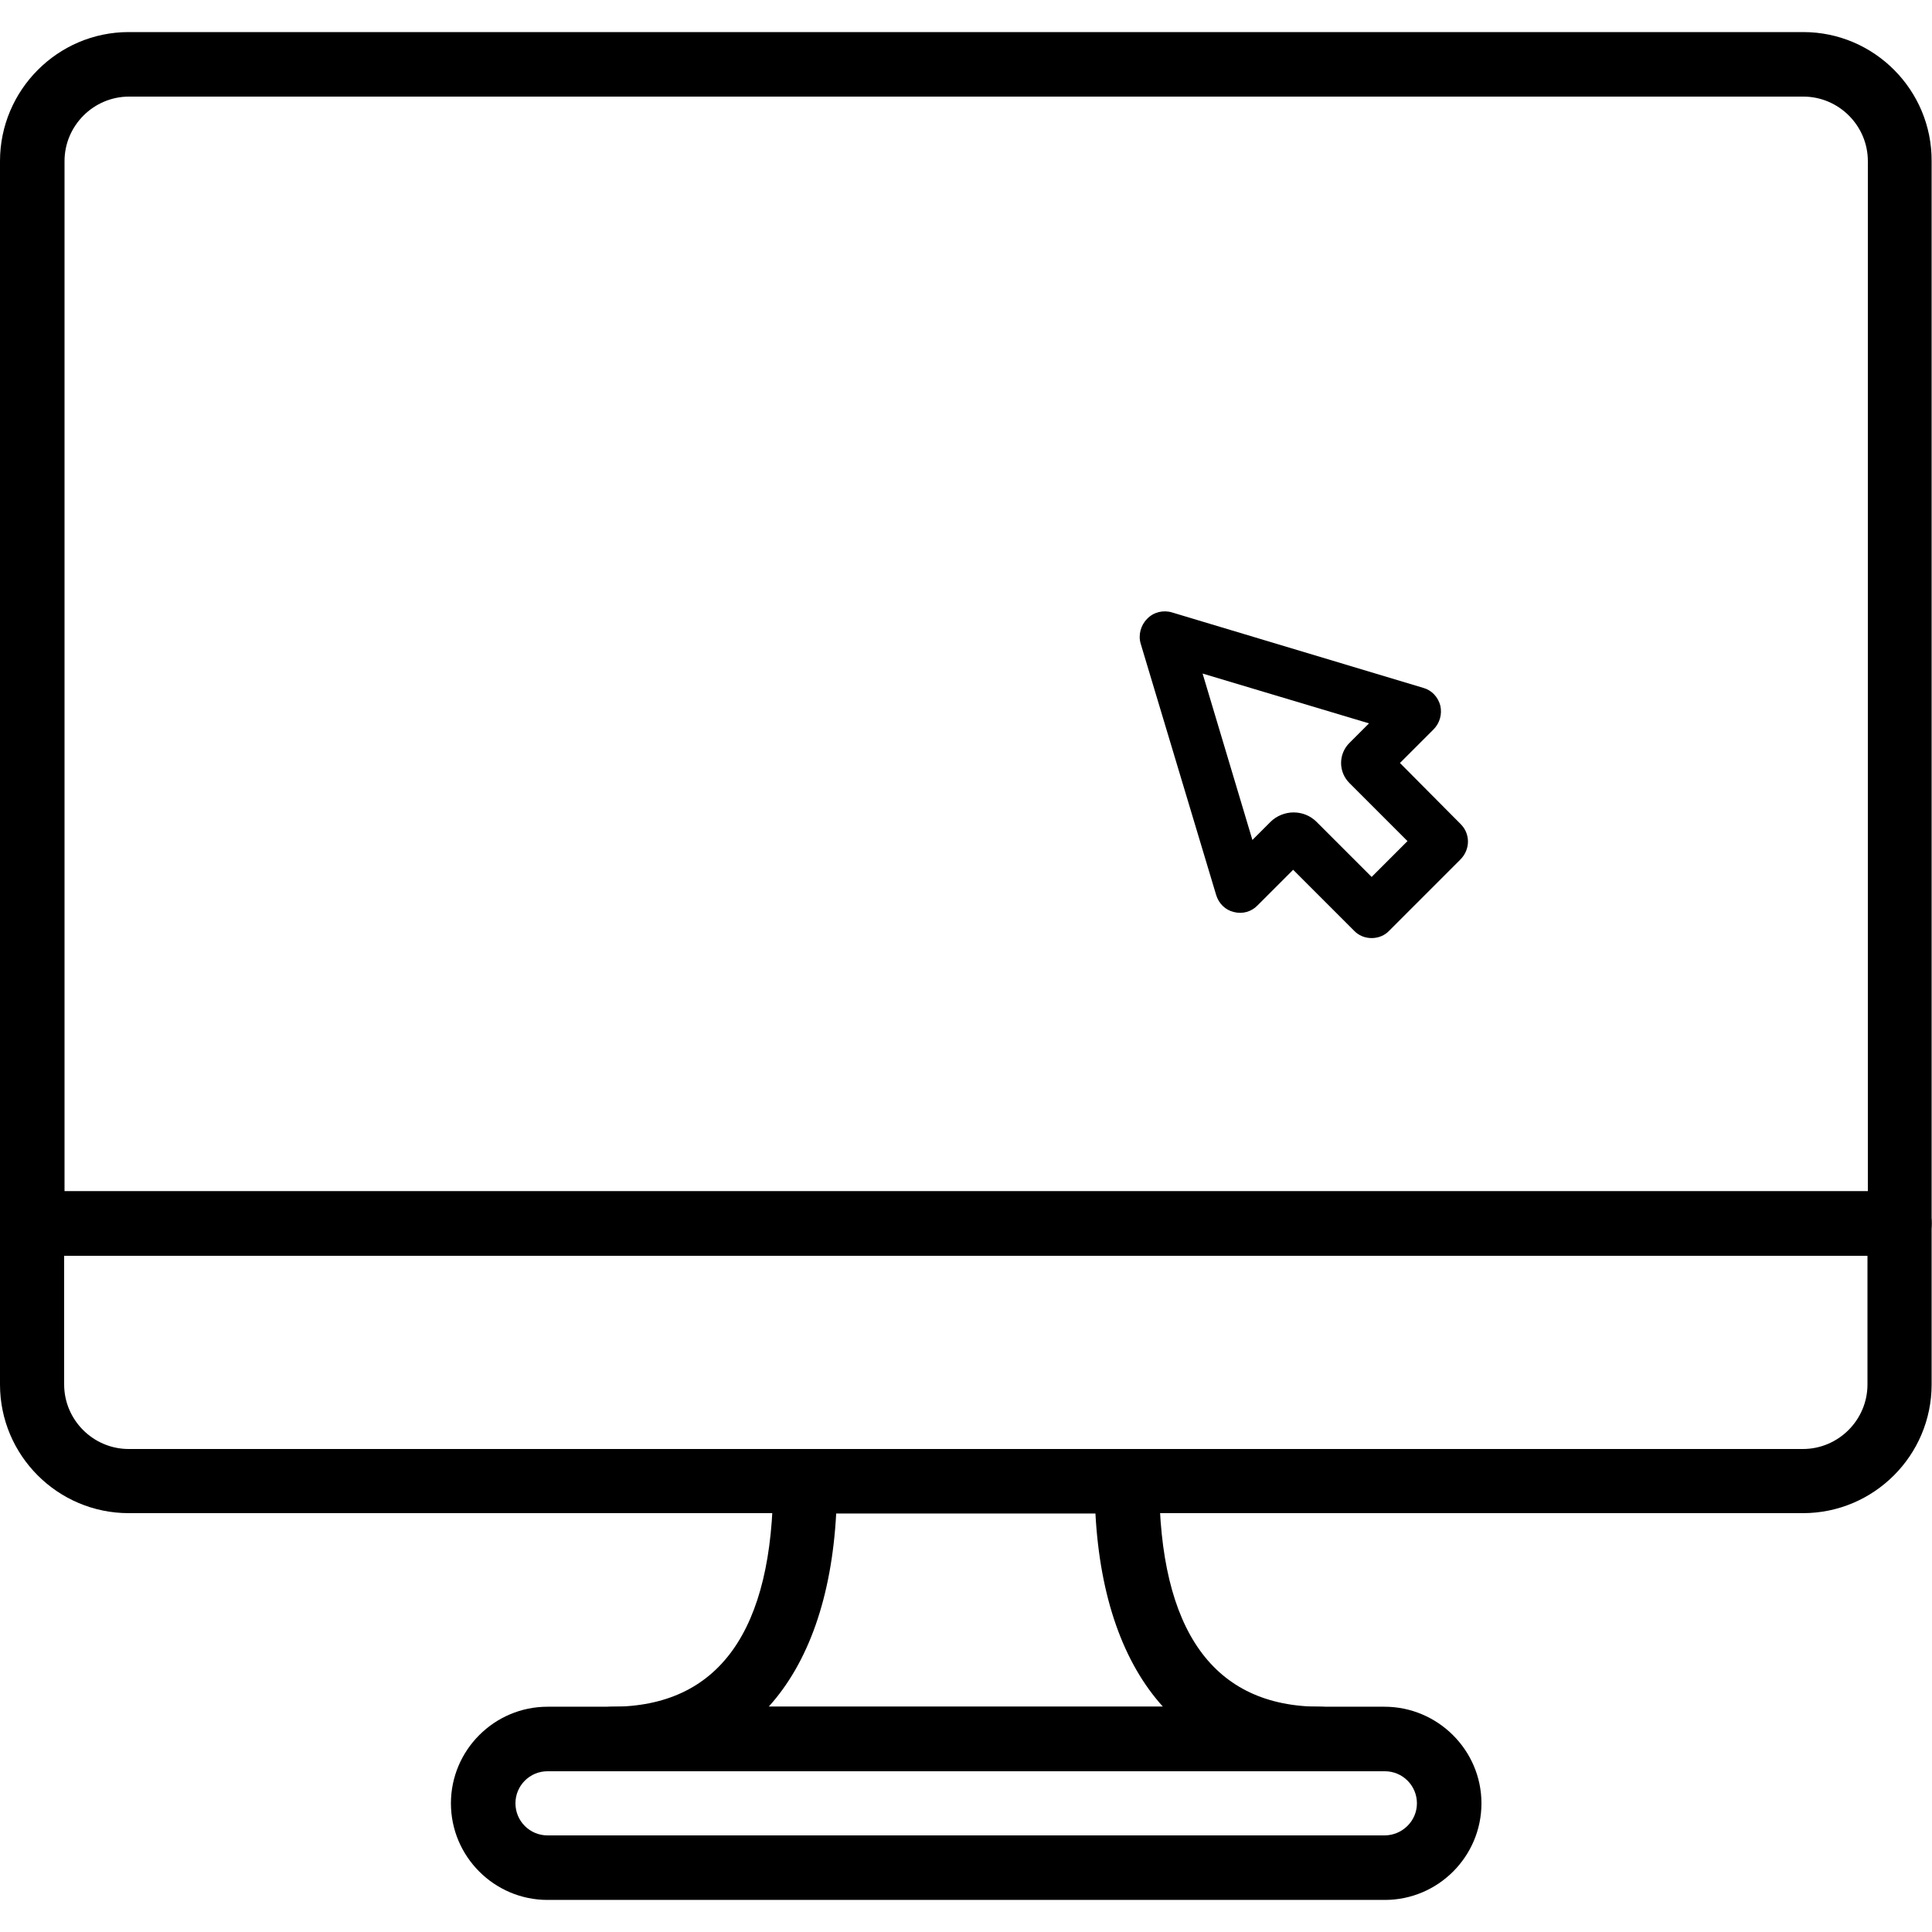 <?xml version="1.0" encoding="utf-8"?>
<!-- Generator: Adobe Illustrator 22.0.1, SVG Export Plug-In . SVG Version: 6.00 Build 0)  -->
<svg version="1.1" id="Capa_1" xmlns="http://www.w3.org/2000/svg" xmlns:xlink="http://www.w3.org/1999/xlink" x="0px" y="0px"
	 viewBox="0 0 512 512" style="enable-background:new 0 0 512 512;" xml:space="preserve">
<g>
	<g>
		<path d="M477.9,8.5H34.1C15.3,8.5,0,23.9,0,42.7v281.6c0,4.7,3.8,8.5,8.5,8.5h494.9c4.7,0,8.5-3.8,8.5-8.5V42.7
			C512,23.9,496.7,8.5,477.9,8.5z M494.9,315.7H17.1V42.7c0-9.4,7.7-17.1,17.1-17.1h443.7c9.4,0,17.1,7.7,17.1,17.1V315.7z"/>
	</g>
</g>
<g>
	<g>
		<path d="M503.5,315.7H8.5c-4.7,0-8.5,3.8-8.5,8.5v42.7c0,18.8,15.3,34.1,34.1,34.1h443.7c18.8,0,34.1-15.3,34.1-34.1v-42.7
			C512,319.6,508.2,315.7,503.5,315.7z M494.9,366.9c0,9.4-7.7,17.1-17.1,17.1H34.1c-9.4,0-17.1-7.7-17.1-17.1v-34.1h477.9
			L494.9,366.9L494.9,366.9z"/>
	</g>
</g>
<g>
	<g>
		<path d="M366.9,452.3H145.1c-14.1,0-25.6,11.5-25.6,25.6s11.5,25.6,25.6,25.6h221.9c14.1,0,25.6-11.5,25.6-25.6
			S381,452.3,366.9,452.3z M366.9,486.4H145.1c-4.7,0-8.5-3.8-8.5-8.5s3.8-8.5,8.5-8.5h221.9c4.7,0,8.5,3.8,8.5,8.5
			S371.6,486.4,366.9,486.4z"/>
	</g>
</g>
<g>
	<g>
		<path d="M349.9,452.3c-28.3,0-42.7-20.1-42.7-59.7c0-4.7-3.8-8.5-8.5-8.5h-85.3c-4.7,0-8.5,3.8-8.5,8.5
			c0,39.6-14.4,59.7-42.7,59.7c-4.7,0-8.5,3.8-8.5,8.5s3.8,8.5,8.5,8.5h187.7c4.7,0,8.5-3.8,8.5-8.5S354.6,452.3,349.9,452.3z
			 M203.7,452.3c10.5-11.6,16.7-29,17.9-51.2h68.7c1.2,22.2,7.4,39.6,17.9,51.2H203.7z"/>
	</g>
</g>
<g>
	<g>
		<path d="M387,218.3L371,202.2l8.9-8.9c1.7-1.7,2.3-4.1,1.8-6.3c-0.6-2.3-2.3-4.1-4.5-4.7l-66.6-20c-2.3-0.7-4.9-0.1-6.6,1.7
			c-1.7,1.7-2.4,4.3-1.7,6.6l20,66.6c0.7,2.3,2.5,4,4.7,4.5c2.3,0.6,4.7-0.1,6.3-1.8l9.4-9.4l16.1,16.1c1.2,1.3,2.9,2,4.7,2
			s3.5-0.7,4.7-2l18.8-18.8C389.7,225.1,389.7,220.9,387,218.3z M363.5,232.4l-14.6-14.6c-1.7-1.7-3.9-2.5-6.1-2.5
			c-2.2,0-4.5,0.9-6.1,2.5l-4.8,4.8l-13.2-44.1l44.1,13.2l-5.2,5.2c-1.4,1.4-2.2,3.3-2.2,5.3c0,2,0.8,3.9,2.2,5.3l15.4,15.4
			L363.5,232.4z"/>
	</g>
</g>
</svg>
